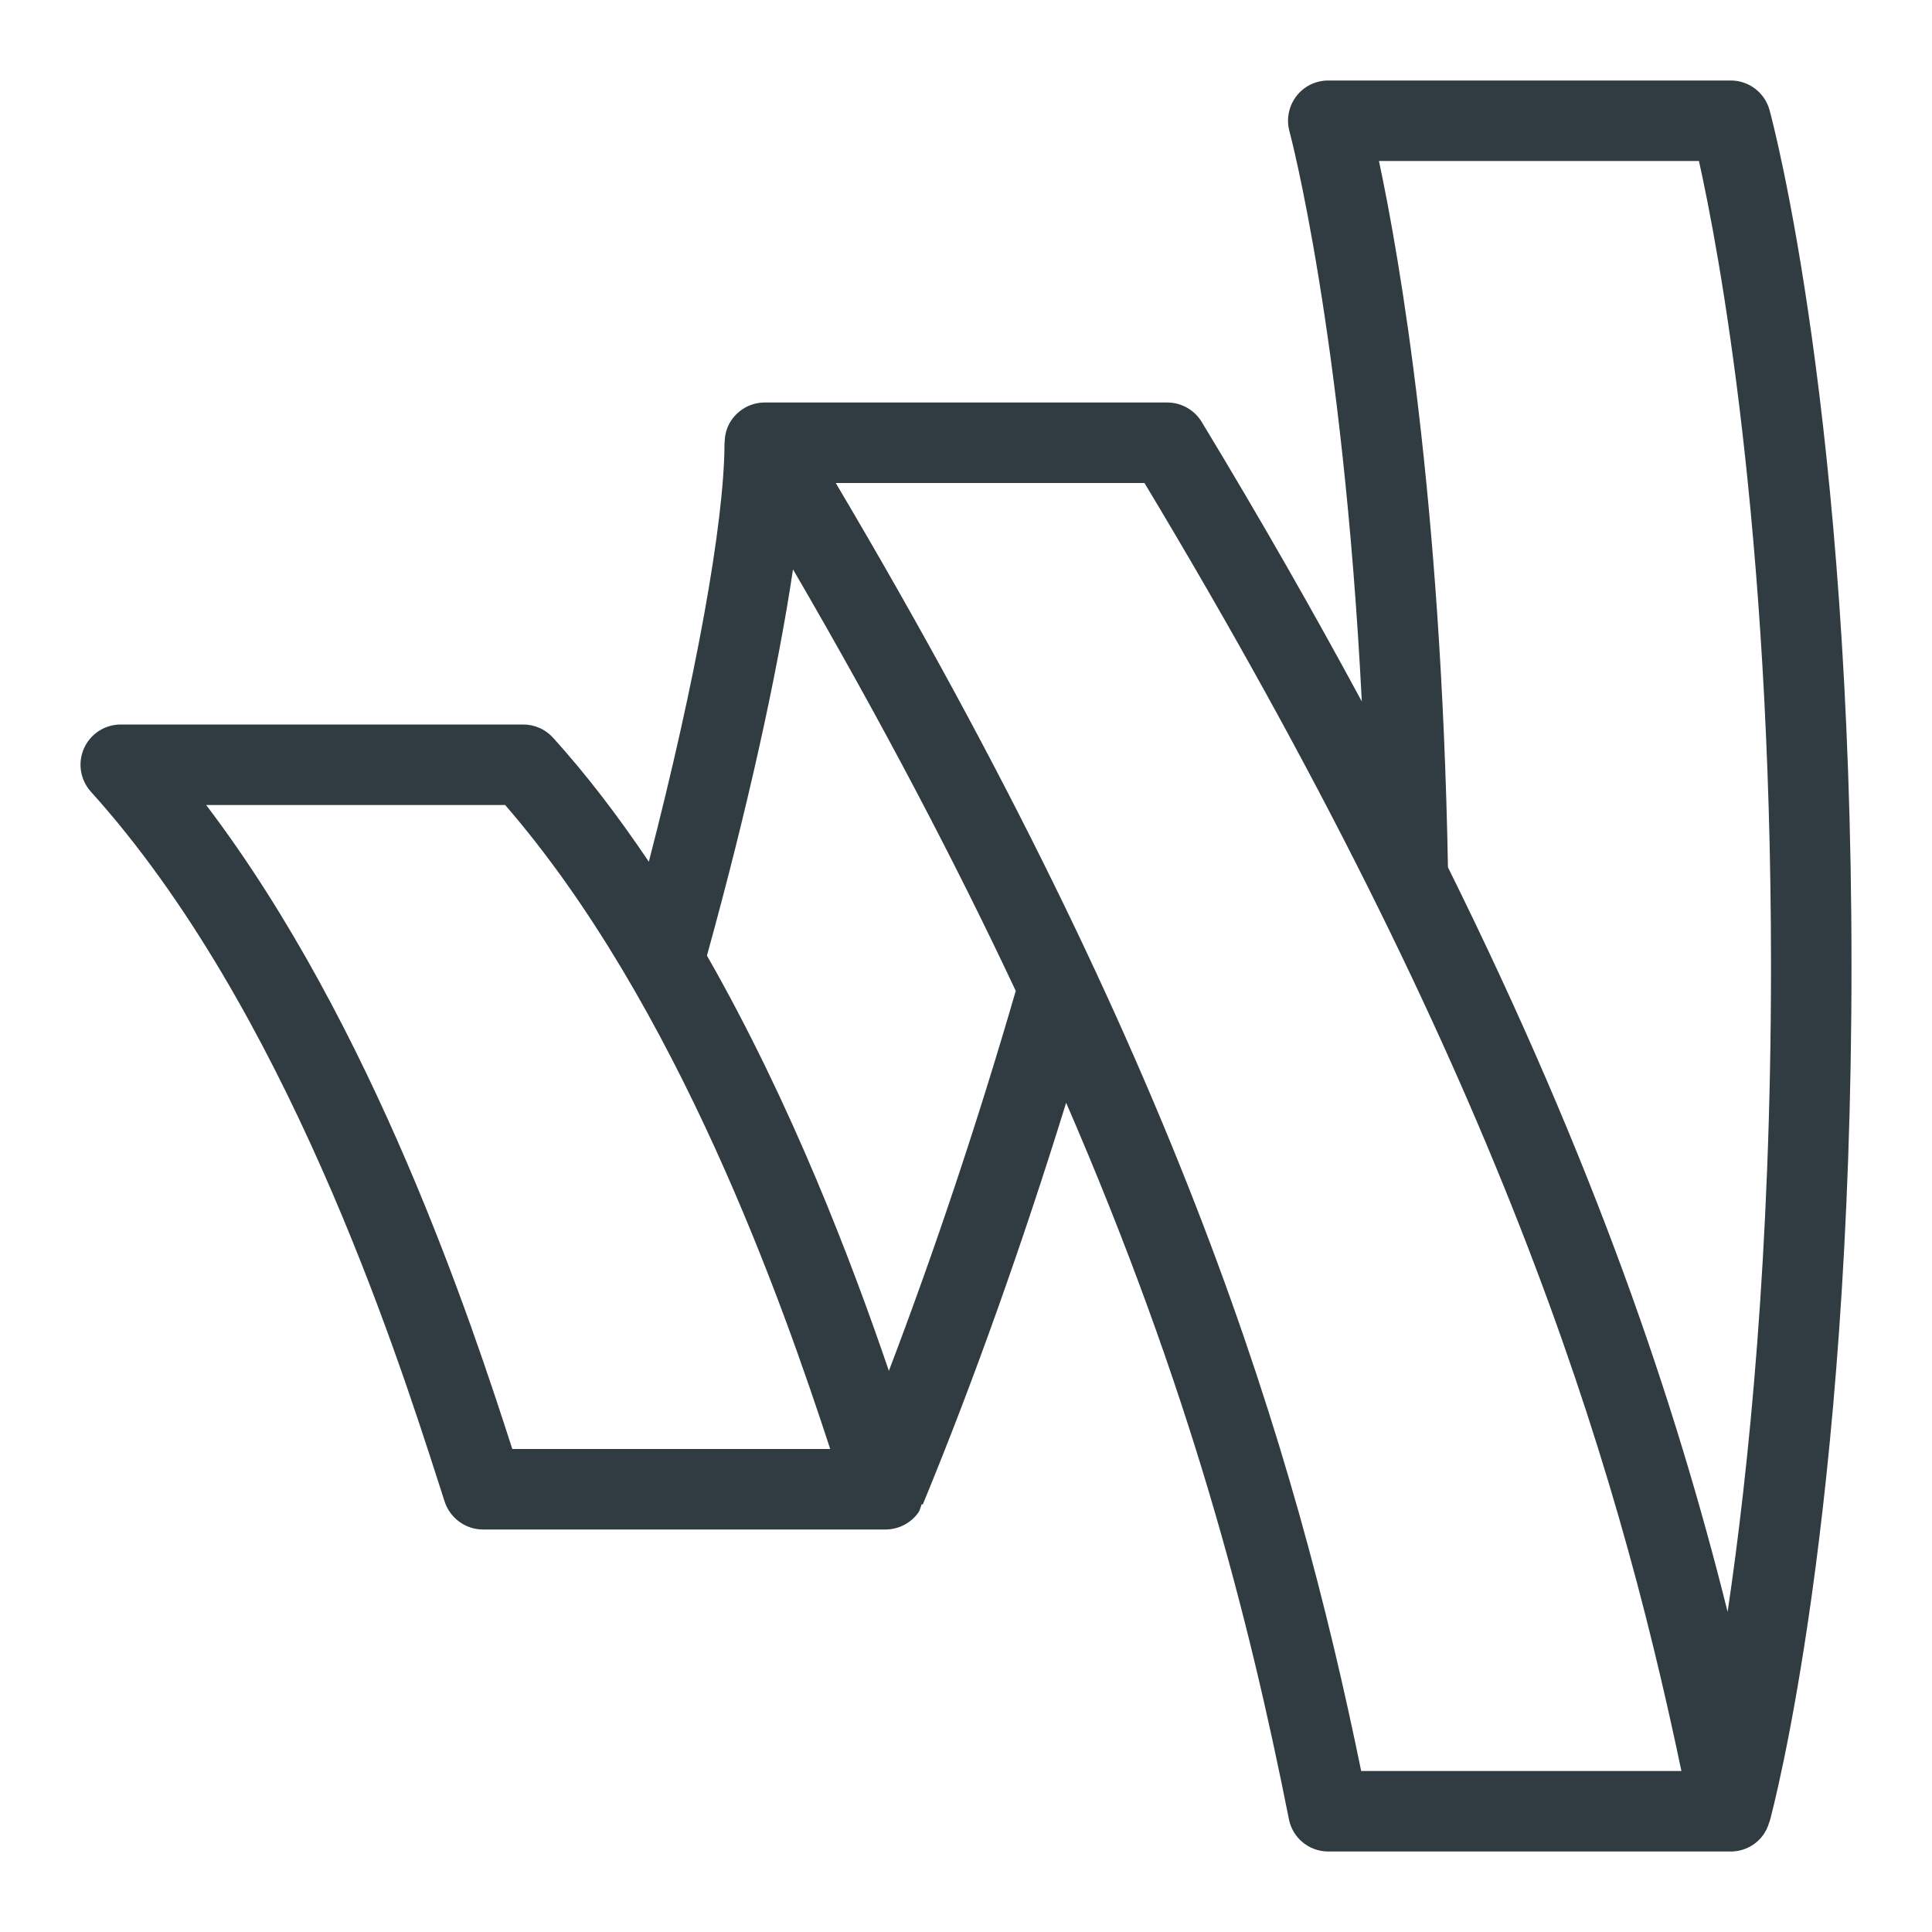 <?xml version="1.0" encoding="iso-8859-1"?>
<!-- Generator: Adobe Illustrator 21.0.0, SVG Export Plug-In . SVG Version: 6.00 Build 0)  -->
<svg version="1.1" id="Layer_1" xmlns="http://www.w3.org/2000/svg" xmlns:xlink="http://www.w3.org/1999/xlink" x="0px" y="0px"
	 viewBox="0 0 24 24" enable-background="new 0 0 24 24" xml:space="preserve">
<path fill="#303C42" d="M23,12c0-6.821-0.976-10.479-1.018-10.632
	C21.923,1.151,21.726,1,21.5,1h-5c-0.156,0-0.303,0.072-0.397,0.196
	c-0.094,0.124-0.126,0.284-0.085,0.435c0.008,0.028,0.665,2.496,0.899,7.083
	c-0.592-1.096-1.246-2.246-1.989-3.473C14.837,5.092,14.675,5,14.5,5h-5
	c-0.181,0-0.347,0.098-0.436,0.255C9.021,5.331,9.002,5.416,9.002,5.5H9
	c0,0.991-0.361,2.966-0.94,5.205C7.694,10.161,7.3,9.639,6.871,9.165
	C6.776,9.06,6.642,9,6.5,9h-5C1.302,9,1.124,9.116,1.043,9.297
	C0.963,9.478,0.997,9.688,1.129,9.835c2.414,2.672,3.793,6.951,4.312,8.562
	l0.083,0.258C5.592,18.86,5.784,19,6,19h5c0.16,0,0.311-0.077,0.405-0.206
	c0.024-0.033,0.03-0.072,0.045-0.109l0.013,0.005
	c0.637-1.545,1.242-3.25,1.781-4.991c1.542,3.557,2.265,6.371,2.767,8.898
	C16.056,22.831,16.261,23,16.5,23h5c0.15,0,0.292-0.067,0.386-0.183
	c0.045-0.055,0.076-0.119,0.094-0.186l0.002,0.001
	C22.024,22.479,23,18.821,23,12z M17.13,2h3.975
	c0.241,1.084,0.895,4.53,0.895,10c0,3.571-0.279,6.271-0.539,8.023
	c-0.646-2.591-1.641-5.549-3.474-9.249C17.904,6.19,17.39,3.221,17.13,2z
	 M6.364,18c-0.505-1.566-1.717-5.252-3.803-8h3.714
	c2.148,2.479,3.452,6.205,4.038,8H6.364z M11.042,17.029
	c-0.462-1.353-1.202-3.306-2.26-5.158c0.505-1.826,0.877-3.512,1.069-4.798
	c1.114,1.913,2.021,3.648,2.767,5.236C12.149,13.927,11.613,15.531,11.042,17.029z
	 M16.909,22c-0.826-4.024-2.25-8.781-6.527-16h3.835
	c4.366,7.259,5.835,12.01,6.67,16H16.909z"/>
<g>
</g>
<g>
</g>
<g>
</g>
<g>
</g>
<g>
</g>
<g>
</g>
<g>
</g>
<g>
</g>
<g>
</g>
<g>
</g>
<g>
</g>
<g>
</g>
<g>
</g>
<g>
</g>
<g>
</g>
</svg>
